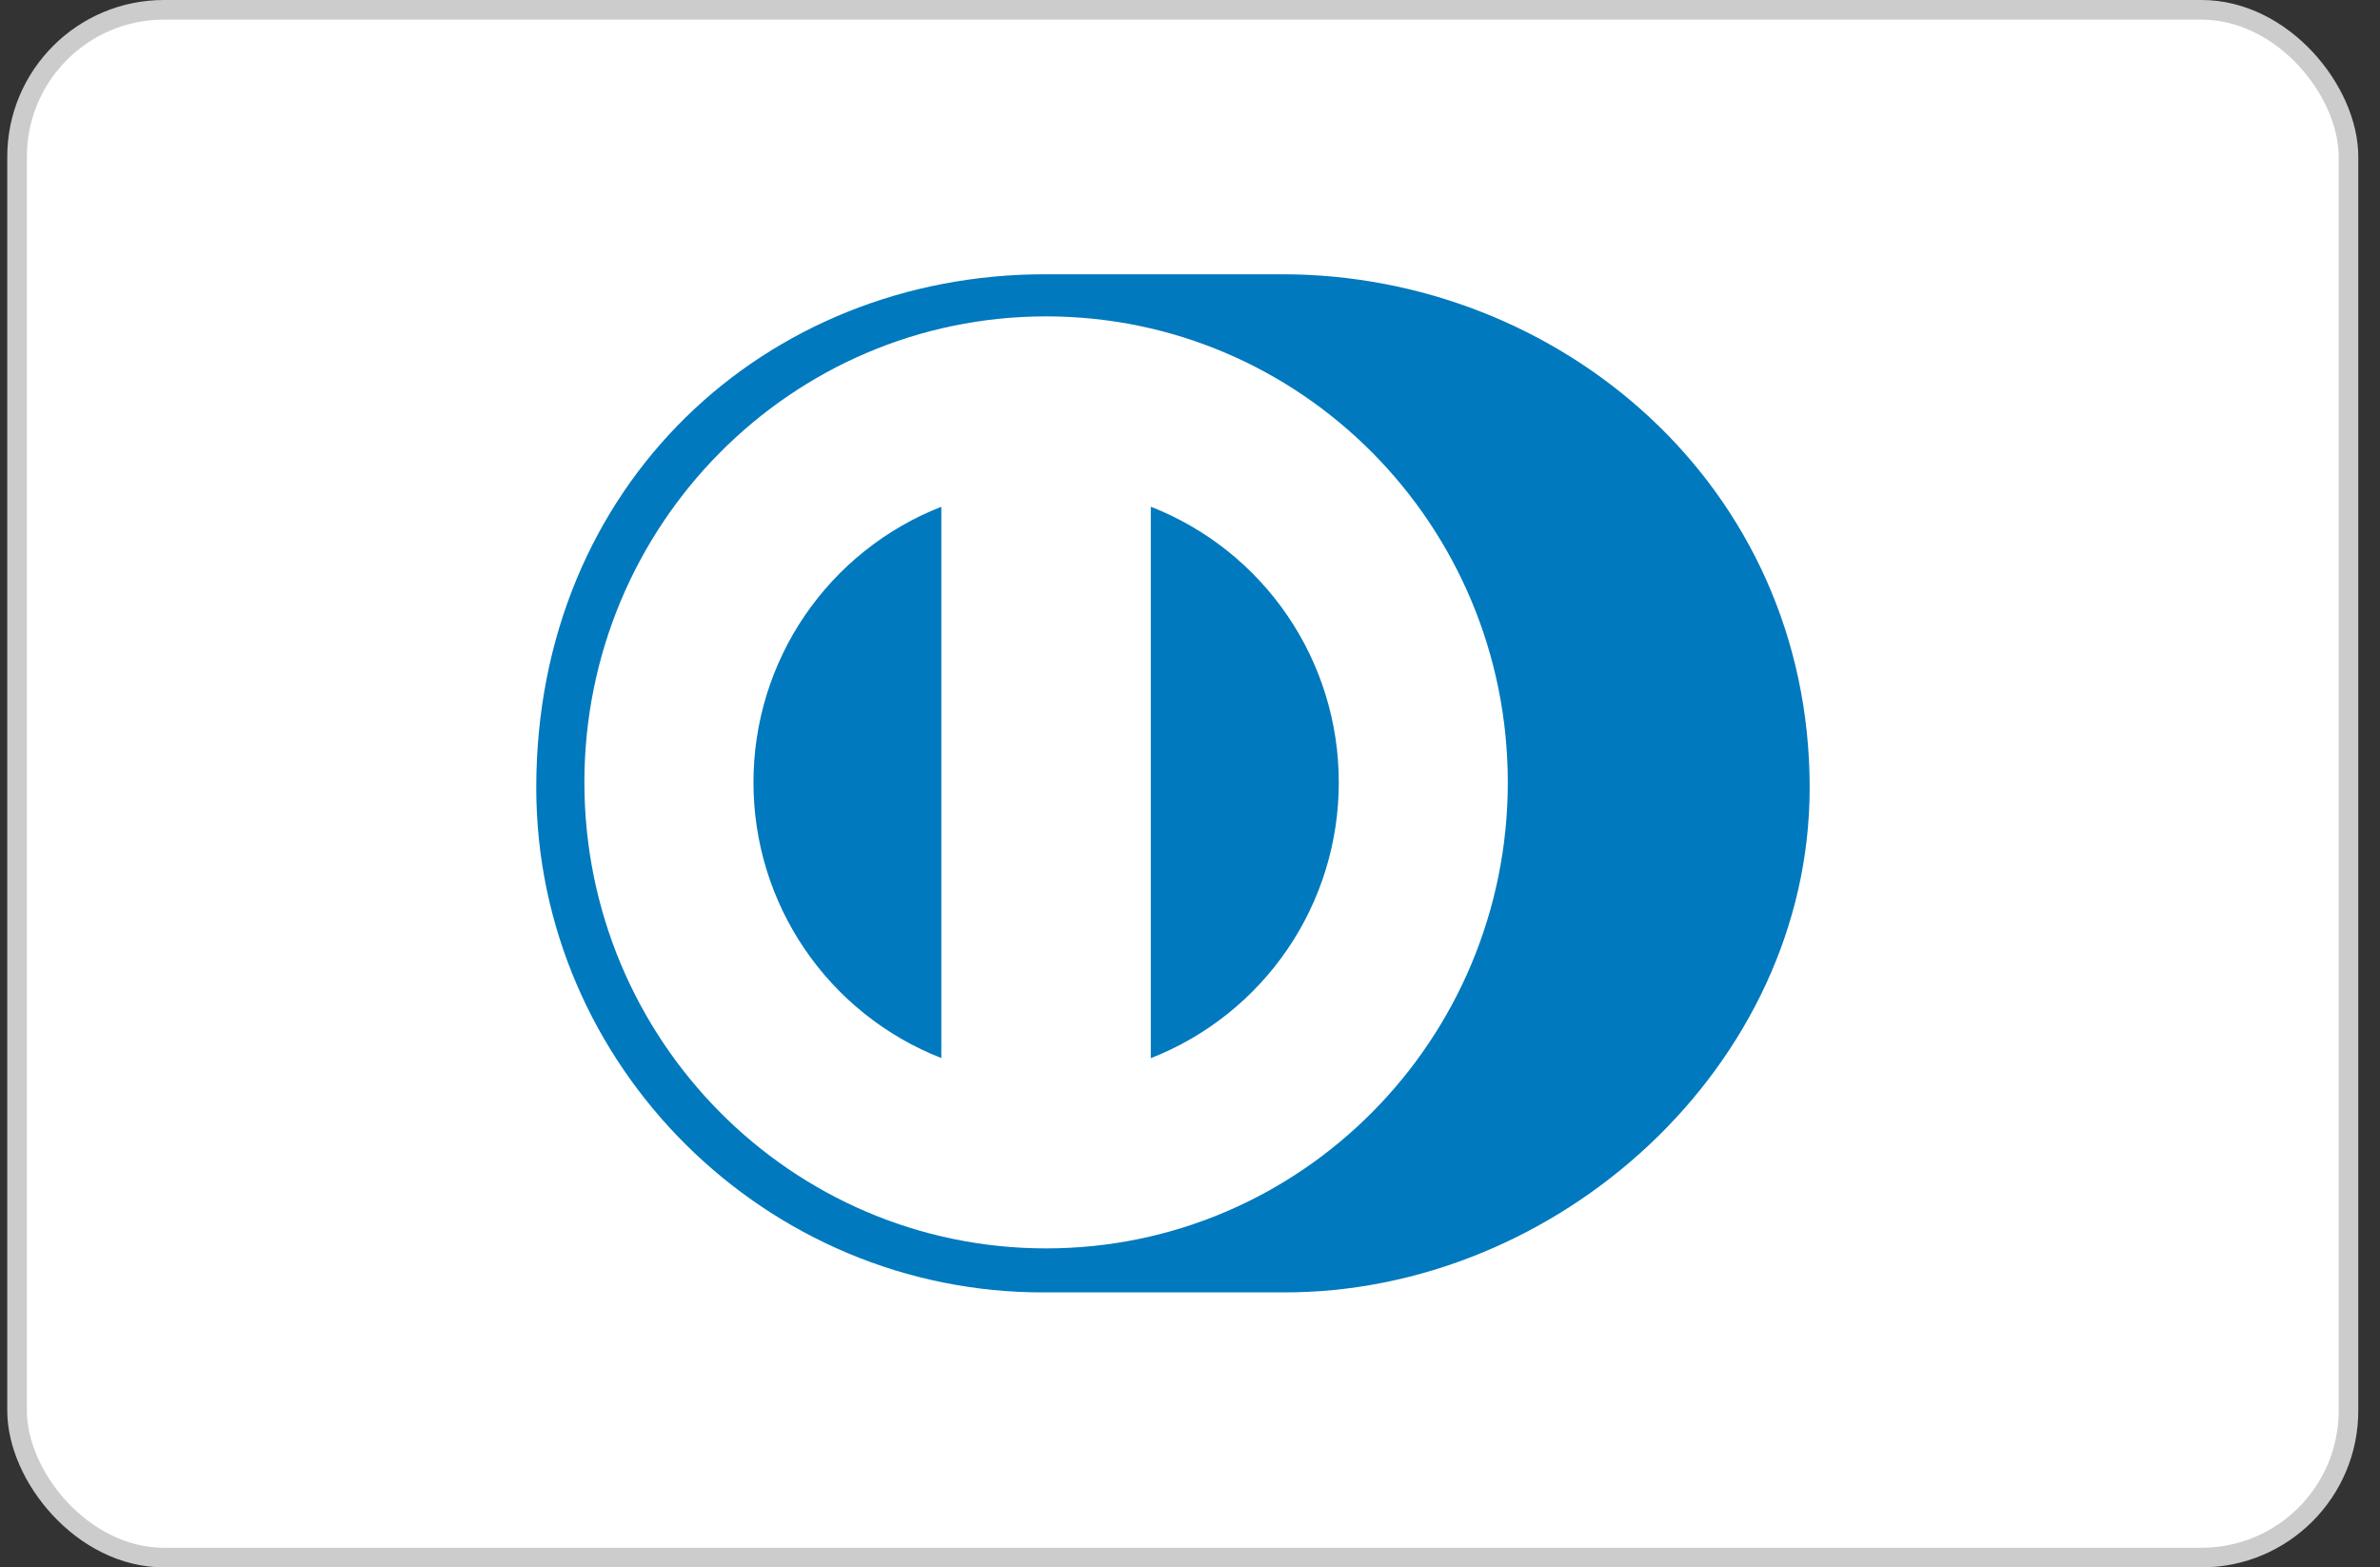 <svg width="41" height="27" viewBox="0 0 41 27" fill="none" xmlns="http://www.w3.org/2000/svg">
<rect x="0" y="0" width="41" height="27" fill="#333333" stroke="none"/>
<rect x="0.294" y="0.169" width="40.163" height="26.663" rx="2.531" fill="white"/>
<path d="M22.089 22.264C26.839 22.286 31.175 18.354 31.175 13.57C31.175 8.339 26.839 4.723 22.089 4.725H18.001C13.194 4.723 9.238 8.34 9.238 13.57C9.238 18.355 13.194 22.286 18.001 22.264H22.089Z" fill="#0079BE"/>
<path d="M18.021 5.45C13.628 5.451 10.069 9.044 10.067 13.478C10.069 17.912 13.628 21.505 18.021 21.506C22.414 21.505 25.974 17.912 25.975 13.478C25.974 9.044 22.414 5.451 18.021 5.45ZM12.98 13.478C12.979 12.453 13.287 11.451 13.864 10.604C14.442 9.757 15.261 9.104 16.216 8.73V18.227C15.261 17.853 14.442 17.2 13.864 16.352C13.287 15.505 12.979 14.504 12.98 13.478ZM19.825 18.229V8.729C20.78 9.103 21.6 9.756 22.178 10.604C22.756 11.451 23.064 12.453 23.063 13.479C23.064 14.505 22.756 15.507 22.178 16.354C21.6 17.201 20.78 17.855 19.825 18.229Z" fill="white"/>
<rect x="0.294" y="0.169" width="40.163" height="26.663" rx="2.531" stroke="#CCCCCC" stroke-width="0.338"/>
</svg>
